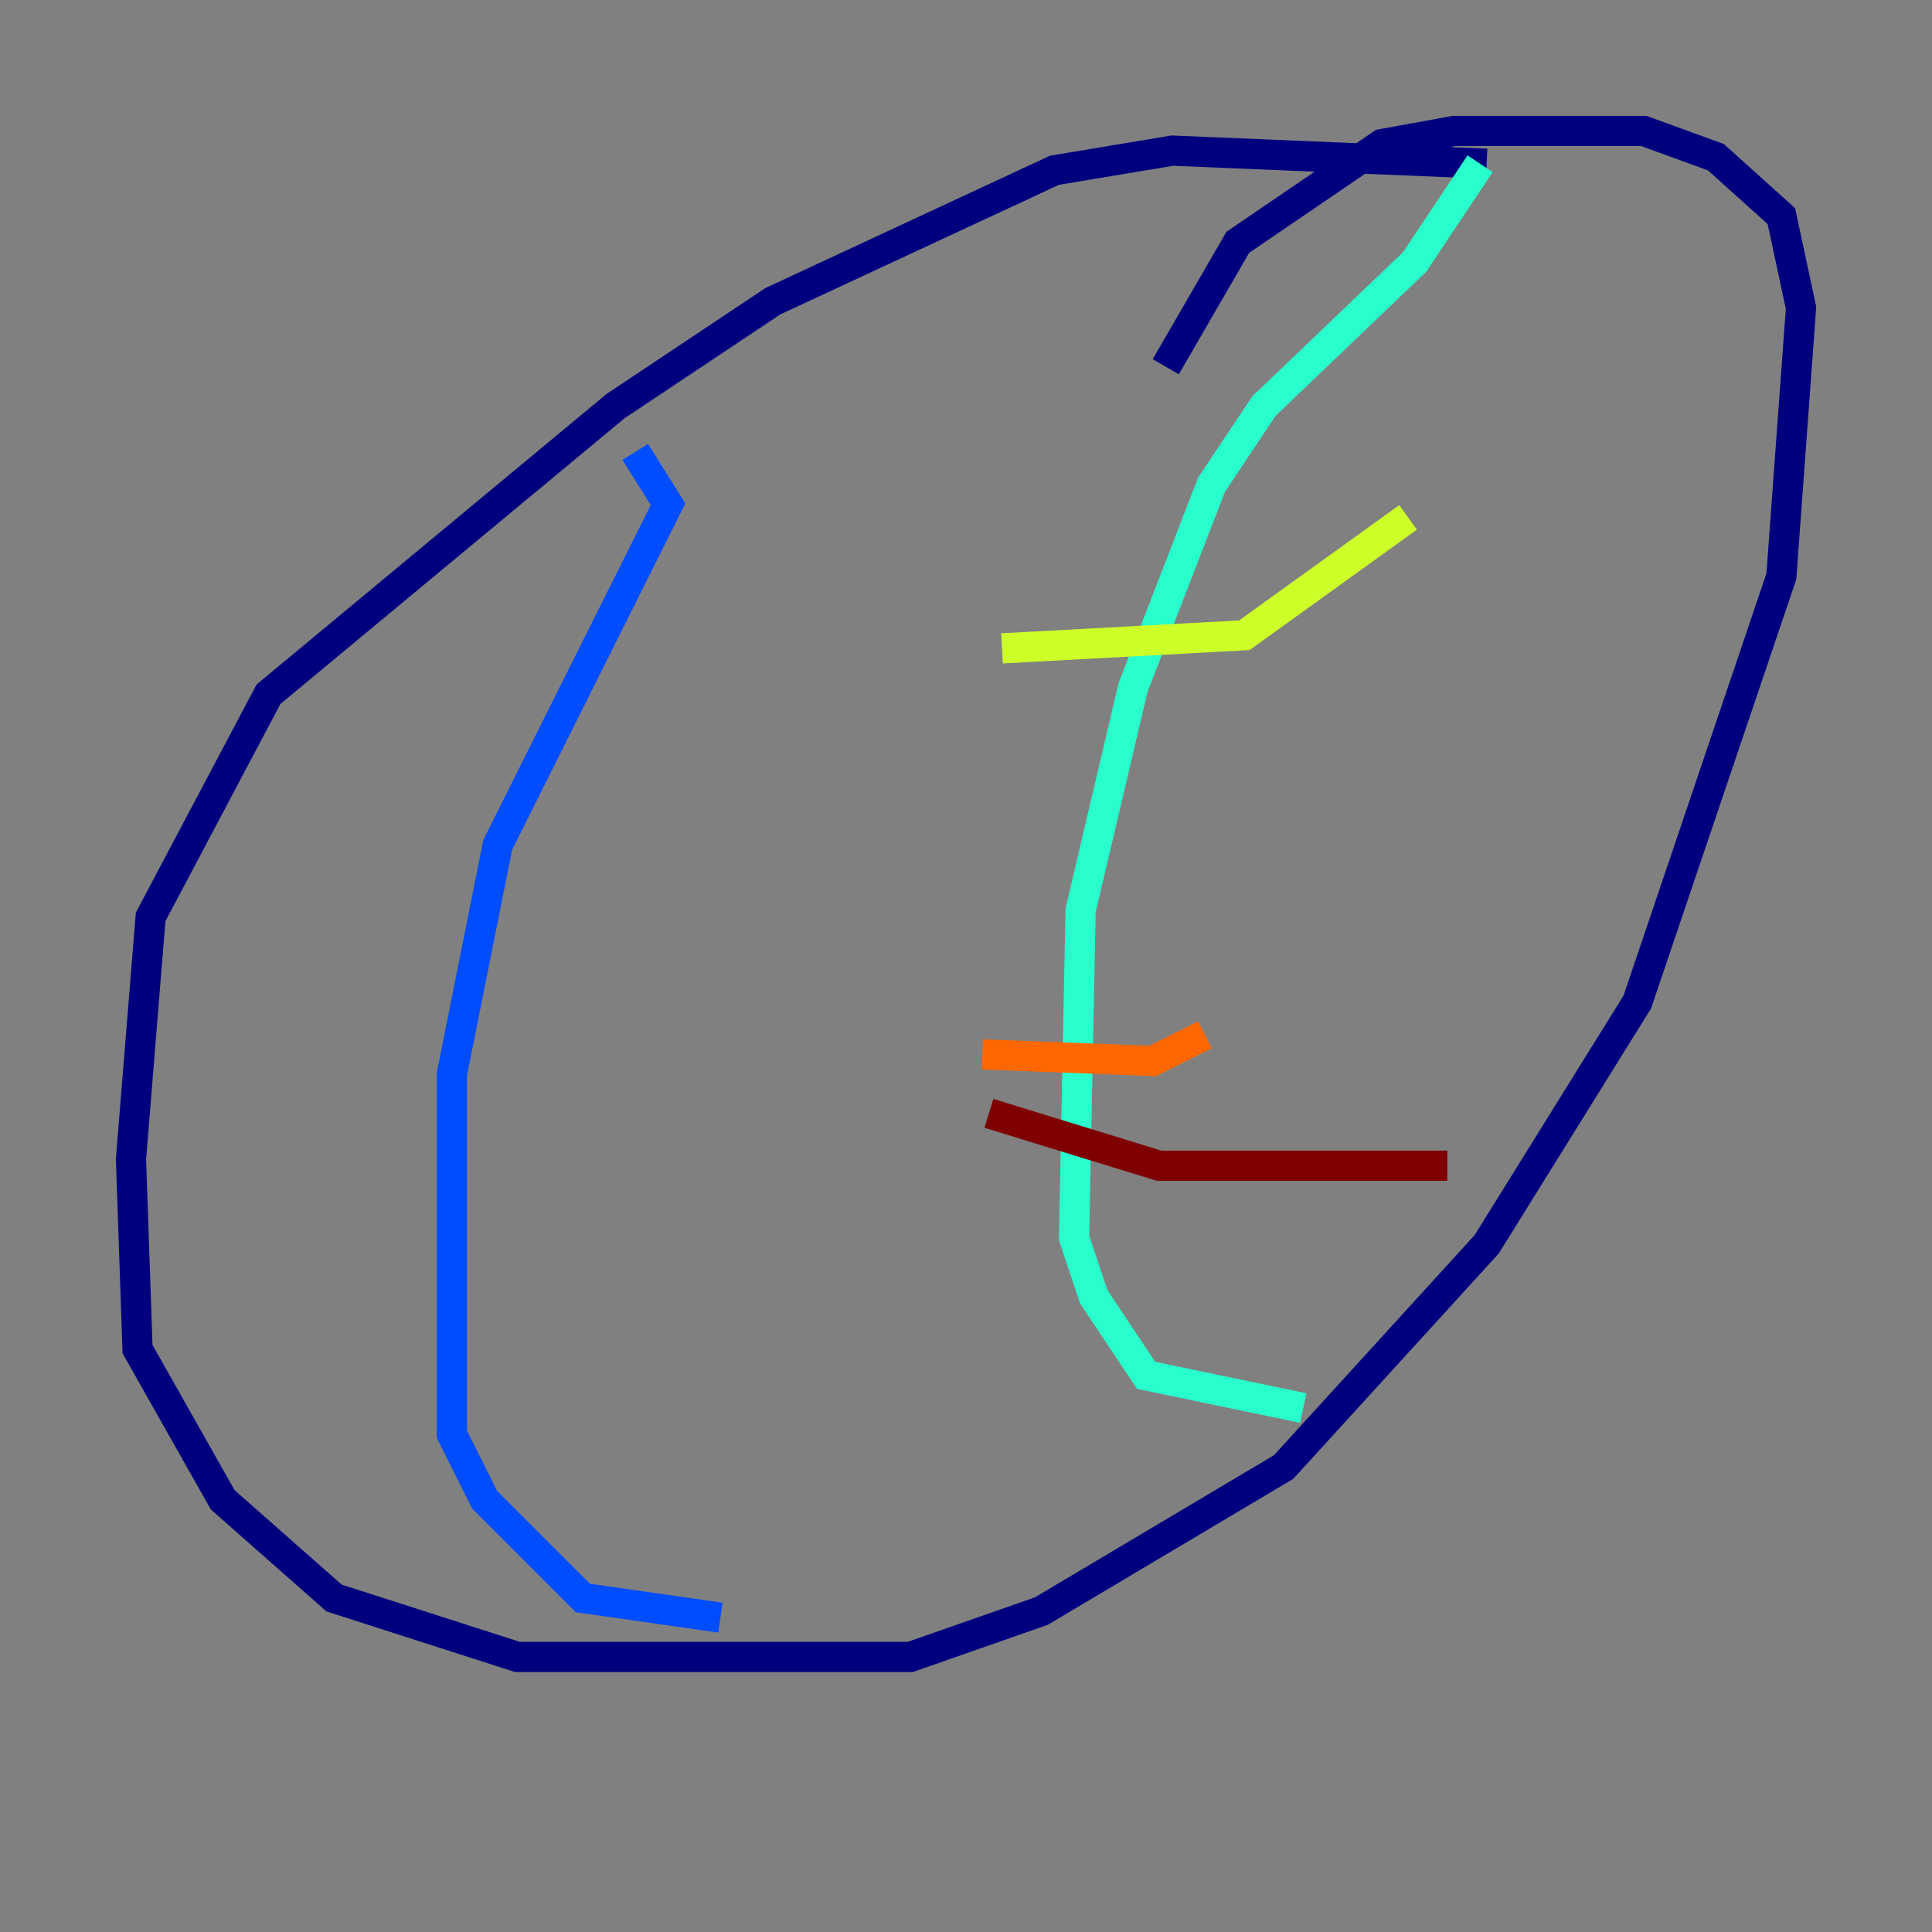 <?xml version="1.0" encoding="utf-8" ?>
<svg baseProfile="tiny" height="128" version="1.2" viewBox="0,0,128,128" width="128" xmlns="http://www.w3.org/2000/svg" xmlns:ev="http://www.w3.org/2001/xml-events" xmlns:xlink="http://www.w3.org/1999/xlink"><rect x="0" y="0" width="128" height="128" fill="#808080" stroke="none"/><defs /><polyline fill="none" points="98.495,10.848 77.668,9.98 69.858,11.281 51.2,19.959 40.786,26.902 17.79,45.993 9.98,60.746 8.678,76.8 9.112,89.383 14.752,99.363 22.129,105.871 34.278,109.776 60.312,109.776 68.99,106.739 85.044,97.193 98.495,82.441 108.475,66.386 118.02,38.183 119.322,20.393 118.02,14.319 113.681,10.414 108.909,8.678 96.325,8.678 91.552,9.546 82.007,16.054 77.234,24.298" stroke="#00007f" stroke-width="2" /><polyline fill="none" points="42.088,29.939 44.258,33.41 32.976,55.973 29.939,71.159 29.939,95.024 32.108,99.363 38.617,105.871 47.729,107.173" stroke="#004cff" stroke-width="2" /><polyline fill="none" points="98.061,10.848 93.722,17.356 83.742,26.902 80.271,32.108 75.064,45.559 71.593,60.312 71.159,82.007 72.461,85.912 75.932,91.119 86.346,93.288" stroke="#29ffcd" stroke-width="2" /><polyline fill="none" points="66.386,42.956 82.441,42.088 93.288,34.278" stroke="#cdff29" stroke-width="2" /><polyline fill="none" points="65.085,69.858 76.366,70.291 79.837,68.556" stroke="#ff6700" stroke-width="2" /><polyline fill="none" points="65.519,73.763 76.8,77.234 95.891,77.234" stroke="#7f0000" stroke-width="2" /></svg>